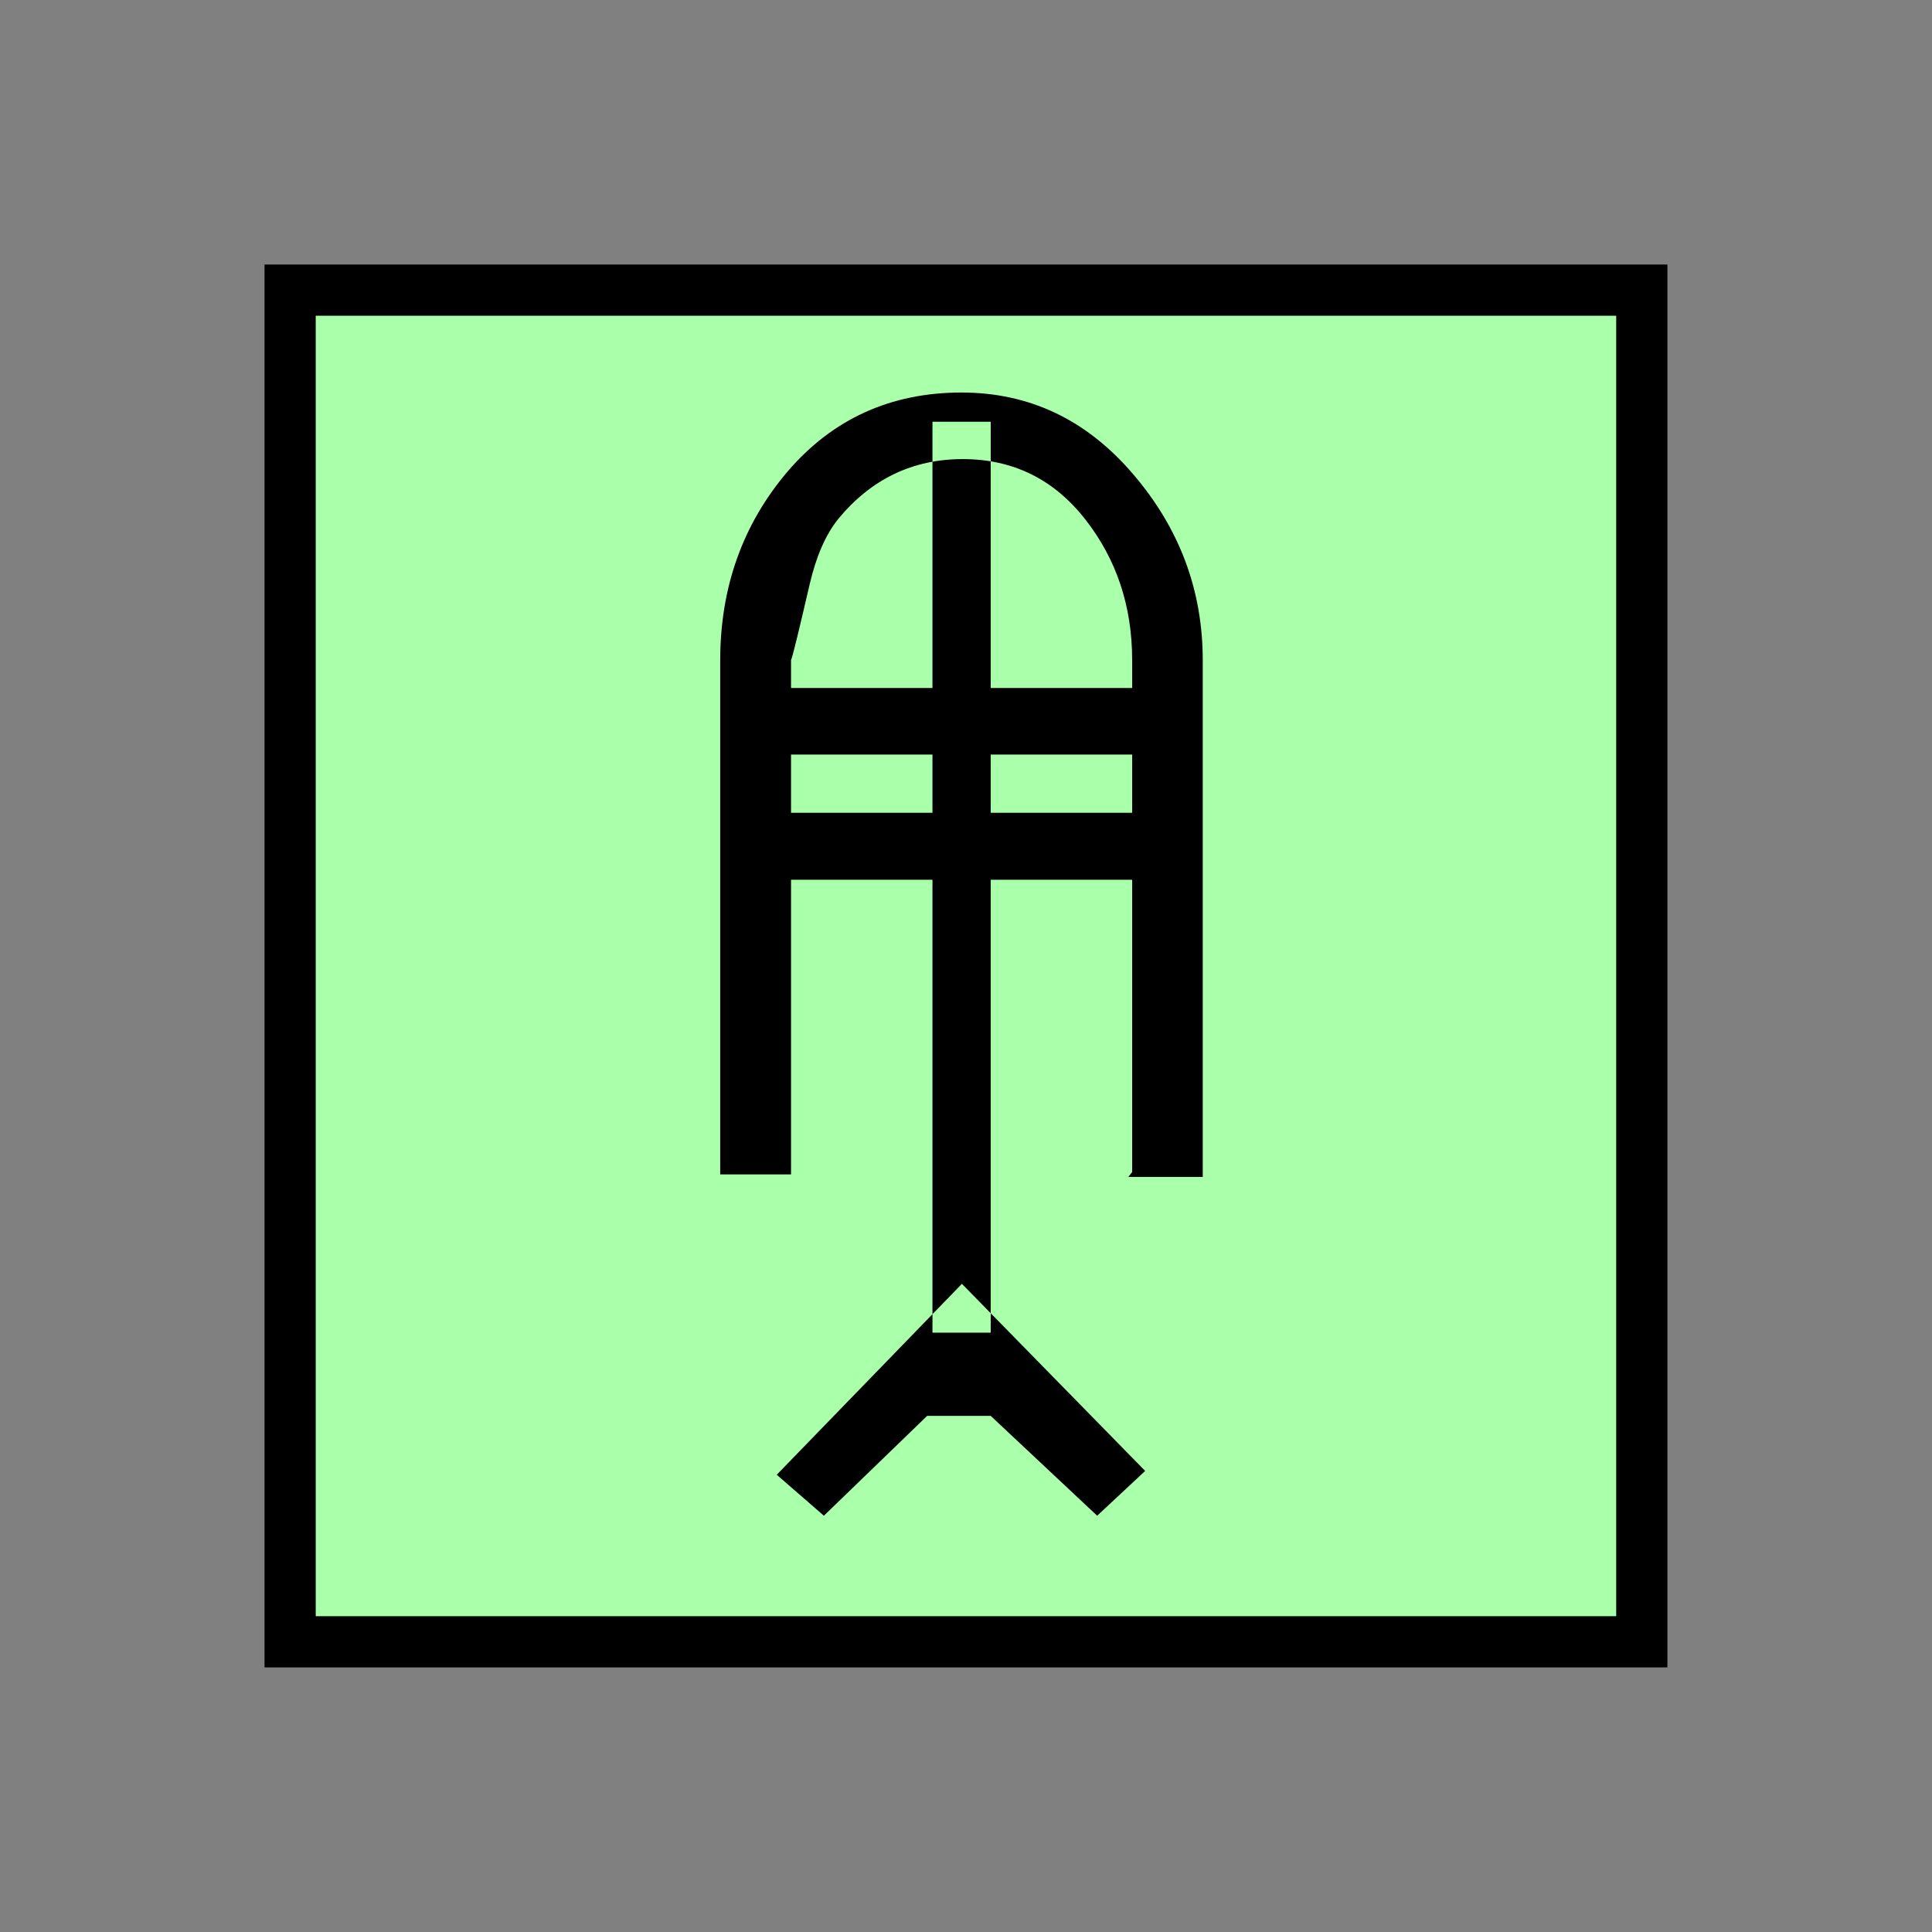 <?xml version="1.0" encoding="UTF-8" standalone="no"?>
<svg
   xmlns:dc="http://purl.org/dc/elements/1.1/"
   xmlns:cc="http://creativecommons.org/ns#"
   xmlns:rdf="http://www.w3.org/1999/02/22-rdf-syntax-ns#"
   xmlns:svg="http://www.w3.org/2000/svg"
   xmlns="http://www.w3.org/2000/svg"
   id="svg11"
   height="95.75mm"
   width="95.75mm"
   version="1.0">
  <rect width="100%" height="100%" fill="#808080" stroke="none"/>
  <defs
     id="defs3">
    <pattern
       y="0"
       x="0"
       height="6"
       width="6"
       patternUnits="userSpaceOnUse"
       id="EMFhbasepattern" />
  </defs>
  <path
     id="path5"
     d="  M 54.345,54.345   L 54.345,307.531   L 307.531,307.531   L 307.531,54.345   L 54.345,54.345   z "
     style="fill:#aaffaa;fill-rule:evenodd;fill-opacity:1;stroke:none;" />
  <path
     id="path7"
     d="  M 54.345,54.345   L 307.531,54.345   L 307.531,307.531   L 54.345,307.531   z "
     style="fill:none;stroke:#000000;stroke-width:9.59px;stroke-linecap:butt;stroke-linejoin:miter;stroke-miterlimit:10;stroke-dasharray:none;stroke-opacity:1;" />
  <path
     id="path9"
     d="  M 212.067,219.539   L 212.067,123.636   C 212.067,113.486 209.11,104.695 203.236,97.222   C 197.362,89.75 189.729,85.994 180.339,85.994   C 170.948,85.994 163.156,89.75 157.002,97.222   C 154.605,100.219 152.886,104.255 151.688,109.33   C 149.61,118.281 148.451,123.076 148.171,123.636   L 148.171,219.979   L 134.904,219.979   L 134.904,123.716   C 134.904,109.969 139.14,98.181 147.532,88.311   C 155.963,78.481 166.832,73.526 180.099,73.526   C 192.806,73.526 203.515,78.601 212.227,88.791   C 220.938,98.941 225.294,110.569 225.294,123.716   L 225.294,220.458   L 211.348,220.458   z  M 214.504,275.523   L 205.513,283.915   L 185.573,265.213   L 173.665,265.213   L 154.325,283.915   L 145.494,276.242   L 180.179,240.478   z  M 174.664,141.338   L 174.664,128.87   L 148.171,128.87   L 148.171,141.338   z  M 174.664,164.794   L 174.664,152.247   L 148.171,152.247   L 148.171,164.794   z  M 174.664,79.001   L 185.573,79.001   L 185.573,249.629   L 174.664,249.629   z  M 212.067,141.338   L 212.067,128.87   L 185.573,128.87   L 185.573,141.338   z  M 212.067,164.794   L 212.067,152.247   L 185.573,152.247   L 185.573,164.794   z "
     style="fill:#000000;fill-rule:evenodd;fill-opacity:1;stroke:none;" />
</svg>
